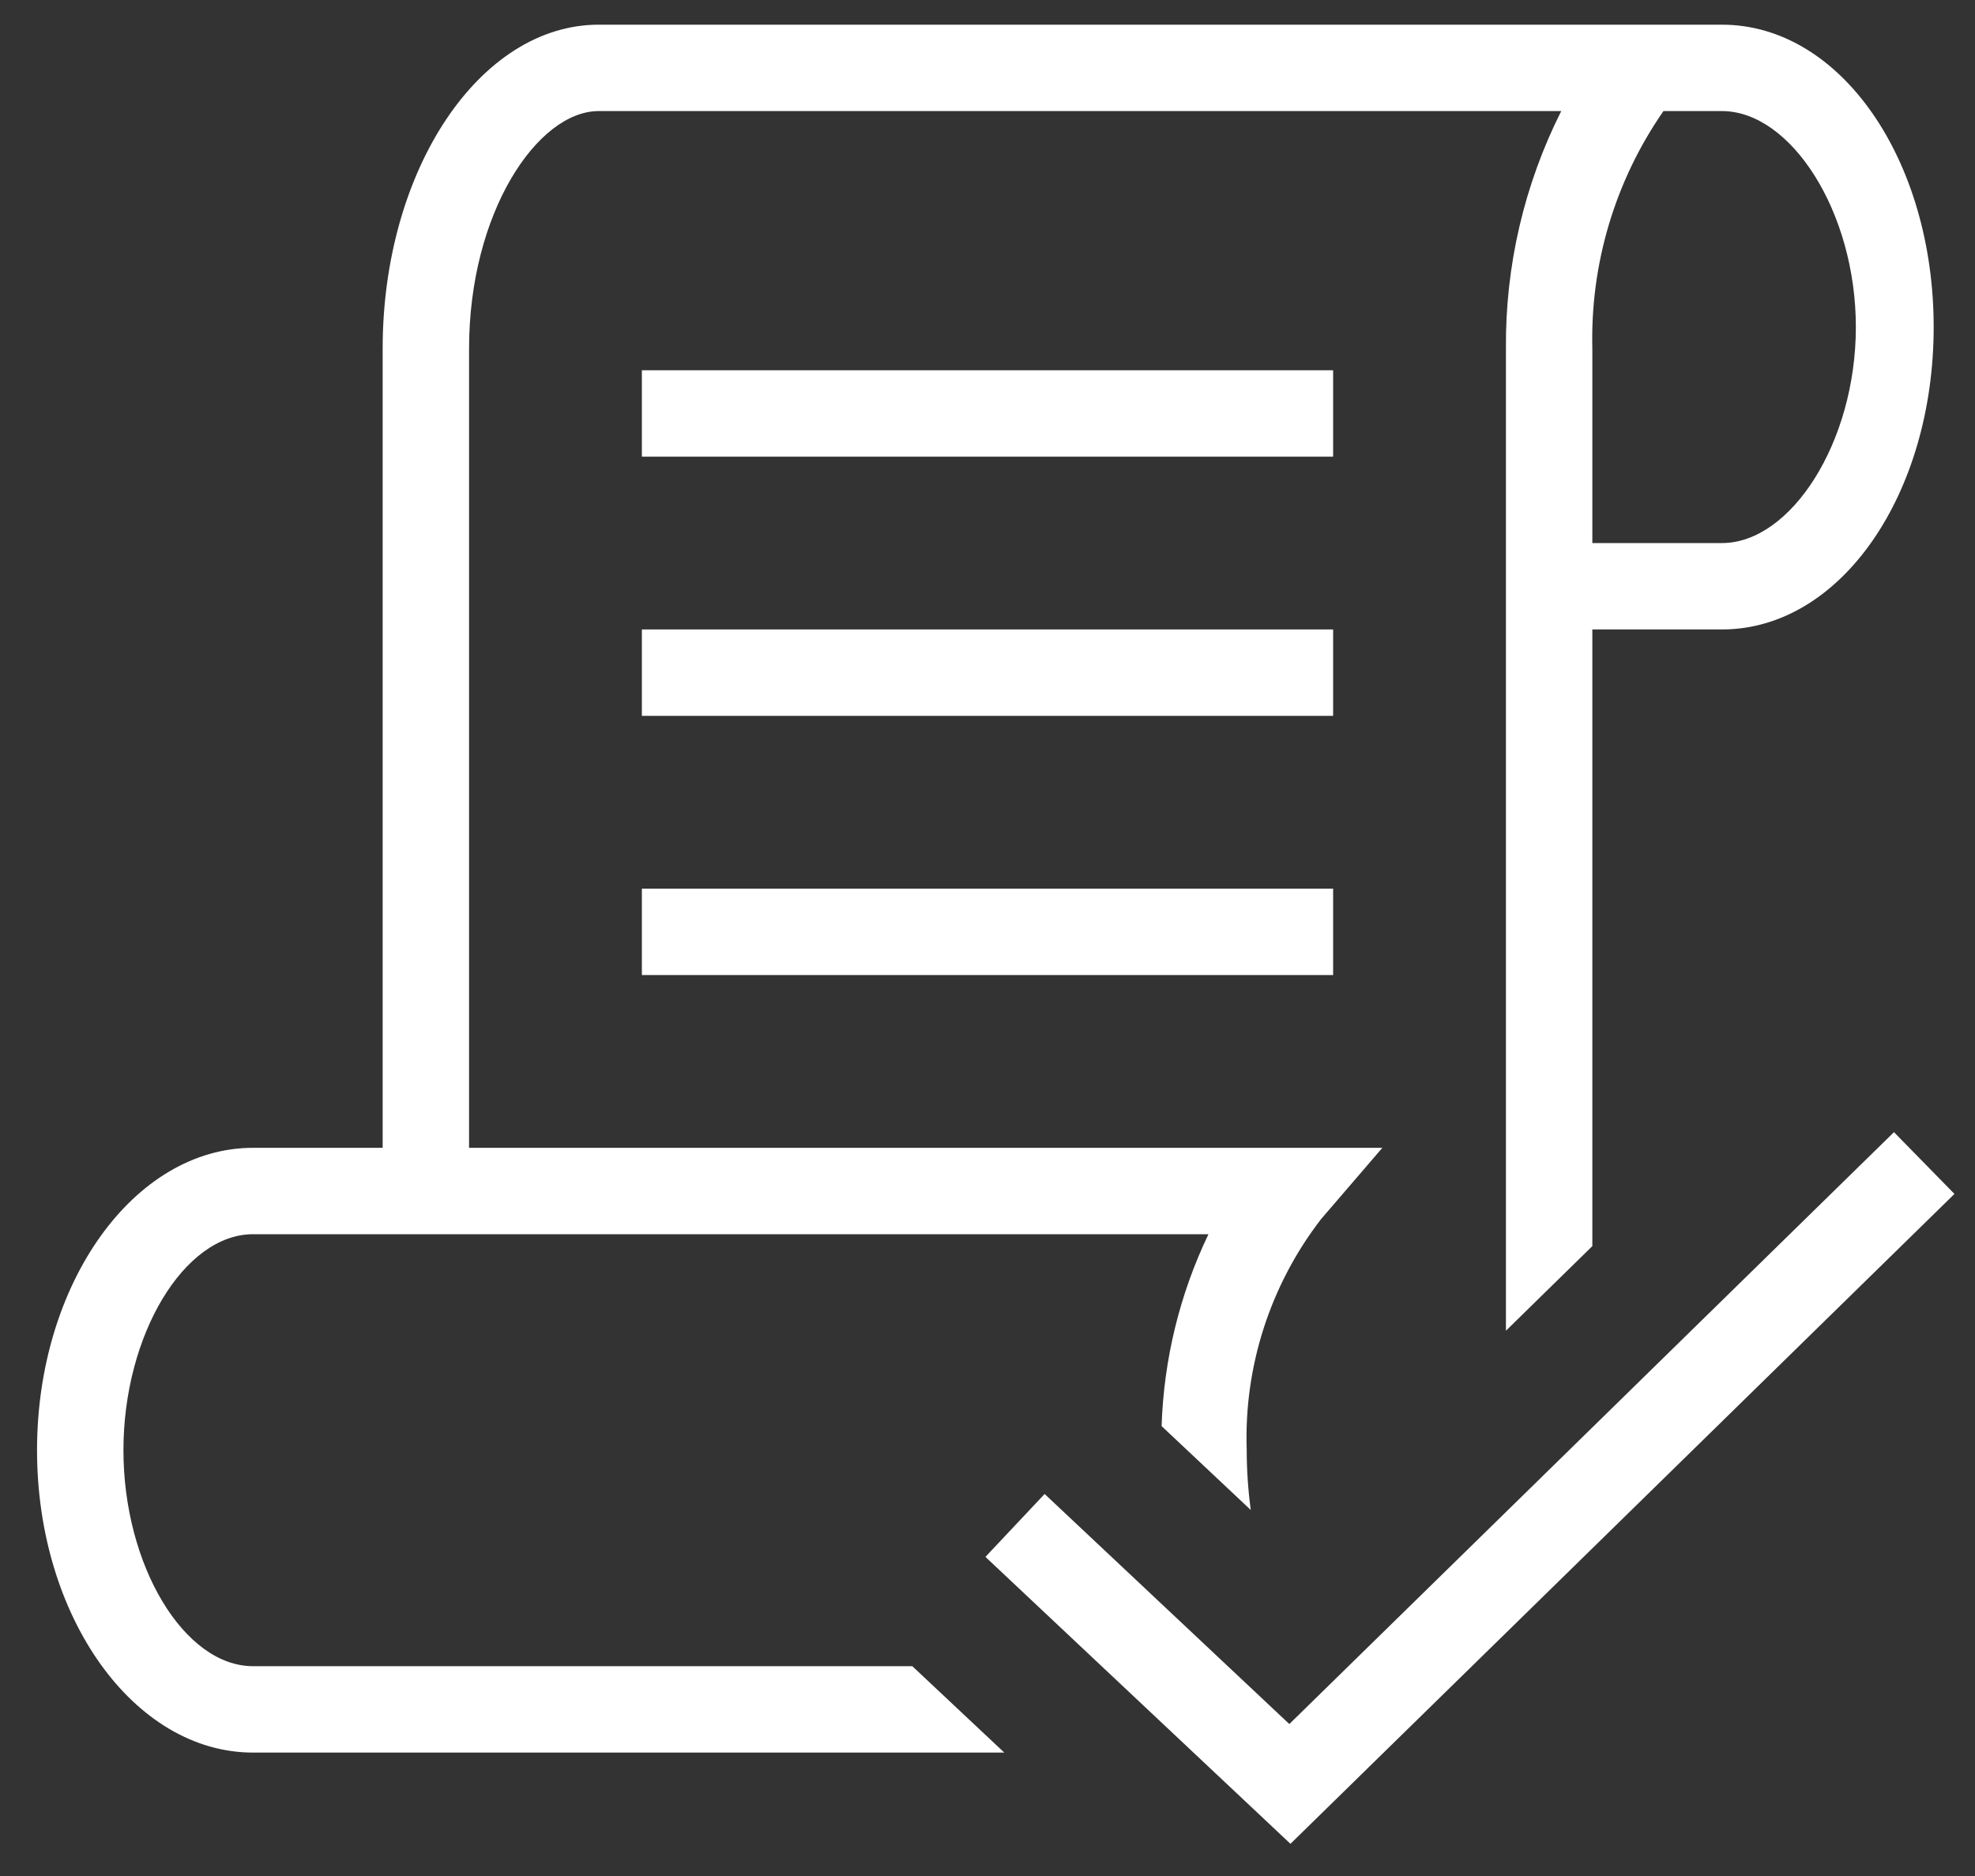 <svg width="40" height="38" viewBox="0 0 40 38" fill="none" xmlns="http://www.w3.org/2000/svg">
<rect x="0" y="0" width="40" height="38" fill="#333333" stroke="none"/>
<path d="M27 14.5H13V12.75H27V14.5ZM18.477 33.75L20.34 35.5H5.125C2.713 35.5 0.75 32.752 0.75 29.375C0.75 25.997 2.713 23.25 5.125 23.25H7.75V7.062C7.75 3.443 9.713 0.5 12.125 0.5H34.875C37.286 0.5 39.163 3.248 39.163 6.625C39.163 10.002 37.286 12.75 34.875 12.75H32.25V25.241L30.5 26.955V7.062C30.485 5.392 30.869 3.742 31.62 2.25H12.125C10.886 2.25 9.5 4.308 9.5 7.062V23.25H27.997L26.755 24.695C25.724 26.032 25.191 27.688 25.25 29.375C25.25 29.78 25.278 30.185 25.332 30.586L23.526 28.887C23.57 27.539 23.892 26.216 24.475 25H5.125C3.727 25 2.5 27.044 2.5 29.375C2.5 31.706 3.727 33.75 5.125 33.75H18.477ZM32.25 11H34.875C36.273 11 37.587 8.956 37.587 6.625C37.587 4.294 36.273 2.25 34.875 2.25H33.69C32.711 3.661 32.207 5.346 32.25 7.062V11ZM13 19.75H27V18H13V19.75ZM27 7.5H13V9.25H27V7.5ZM38.359 22.933L26.113 34.922L21.157 30.262L19.958 31.536L26.136 37.348L39.584 24.184L38.359 22.933Z" fill="white"/>
</svg>
